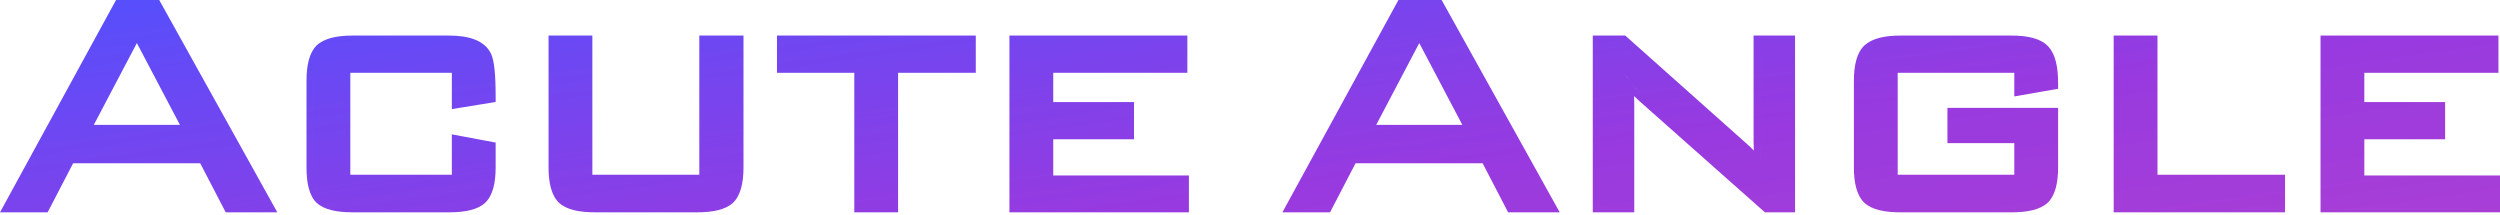 <svg width="650" height="56" viewBox="0 0 650 56" fill="none" xmlns="http://www.w3.org/2000/svg">
<path fill-rule="evenodd" clip-rule="evenodd" d="M58.687 55.205H72.1L41.394 0H30.17L0 55.205H12.383L19.016 42.443H52.054L58.687 55.205ZM2.825 53.53L31.164 1.675H40.409L40.409 1.675H31.164L2.824 53.53H2.825ZM53.072 40.768L59.704 53.53H59.705L53.072 40.768H53.072ZM21.617 34.135H49.554L35.586 7.605L35.586 7.604L49.555 34.135H21.617L21.617 34.135ZM24.392 32.46L35.586 11.199L46.78 32.46H24.392ZM126.109 52.76L126.124 52.746L126.139 52.732C128.144 50.818 128.868 47.51 128.868 43.481V37.066L117.479 34.931V45.424H91.082V18.927H117.479V28.366L128.868 26.515V25.09C128.868 22.248 128.775 19.897 128.583 18.057C128.397 16.283 128.1 14.771 127.571 13.761L127.569 13.757C125.827 10.455 121.806 9.246 116.742 9.246H91.718C87.632 9.246 84.296 9.934 82.321 11.819L82.307 11.833L82.293 11.847C80.379 13.761 79.692 17.055 79.692 21.07V43.481C79.692 45.576 79.874 47.405 80.275 48.931C80.674 50.45 81.318 51.776 82.323 52.733L82.337 52.747L82.351 52.76C84.324 54.553 87.644 55.205 91.718 55.205H116.742C120.817 55.205 124.136 54.553 126.109 52.76ZM89.408 47.099H119.154V36.949L119.154 36.949V47.099H89.408V47.099ZM119.154 26.397V17.252H119.154V26.397L119.154 26.397ZM116.742 10.921C118.637 10.921 120.264 11.097 121.62 11.449C120.264 11.097 118.638 10.921 116.742 10.921H91.719C87.699 10.921 84.952 11.624 83.478 13.031C82.072 14.438 81.368 17.118 81.368 21.071V43.481C81.368 47.501 82.072 50.181 83.478 51.521C84.025 52.018 84.748 52.423 85.645 52.736C84.747 52.423 84.025 52.018 83.478 51.52C82.071 50.181 81.367 47.501 81.367 43.481V21.07C81.367 17.118 82.071 14.438 83.478 13.031C84.952 11.624 87.699 10.921 91.718 10.921H116.742ZM190.548 52.76L190.563 52.746L190.577 52.732C192.583 50.818 193.307 47.51 193.307 43.481V9.246H181.817V45.424H154.013V9.246H142.624V43.481C142.624 47.51 143.348 50.818 145.353 52.732L145.368 52.746L145.383 52.76C147.356 54.553 150.675 55.205 154.75 55.205H181.18C185.255 55.205 188.575 54.553 190.548 52.76ZM152.339 47.099H183.492V10.921H191.632V10.921H183.492V47.099H152.339V47.099ZM152.338 10.921V10.921H144.299V43.481C144.299 47.434 145.036 50.114 146.509 51.52C146.909 51.883 147.401 52.197 147.987 52.462C147.401 52.197 146.909 51.883 146.51 51.521C145.036 50.114 144.299 47.434 144.299 43.481V10.921H152.338ZM233.504 18.927H253.704V9.246H202.015V18.927H222.115V55.205H233.504V18.927ZM203.691 17.252V10.921H252.029V10.921H203.69V17.252H203.691ZM223.789 53.53V17.252H223.79V53.53H223.789ZM262.452 9.246V55.205H309.116V45.625H273.842V36.212H294.845V26.531H273.842V18.927H308.714V9.246H262.452ZM264.128 53.531V10.921L307.039 10.921H264.127V53.53L264.128 53.531ZM385.48 42.443L392.113 55.205H405.525L374.82 0H363.596L333.426 55.205H345.809L352.442 42.443H385.48ZM336.25 53.531L364.59 1.675H373.835L373.835 1.675H364.589L336.25 53.53L336.25 53.531ZM393.13 53.53L386.498 40.768L393.131 53.531L393.13 53.53ZM382.98 34.135L355.043 34.135H382.981L382.98 34.135ZM357.817 32.46L369.011 11.199L380.205 32.46H357.817ZM426.553 26.552L458.878 55.205H466.716V9.246H455.929V36.647C455.929 37.484 455.95 38.313 455.992 39.134C455.448 38.575 454.884 38.034 454.3 37.511L422.566 9.246H414.123V55.205H424.91V27.1C424.91 26.389 424.894 25.678 424.864 24.968C425.395 25.503 425.957 26.03 426.551 26.55L426.553 26.552ZM458.307 44.585C458.101 43.467 457.941 42.33 457.825 41.173C457.678 39.696 457.604 38.187 457.604 36.647V10.921H465.041L457.605 10.921V36.647C457.605 39.394 457.839 42.041 458.308 44.587C458.308 44.586 458.308 44.586 458.307 44.585ZM427.657 25.291C425.513 23.416 423.838 21.473 422.632 19.463C422.632 19.463 422.632 19.463 422.632 19.464C423.208 20.423 423.89 21.366 424.679 22.295C425.543 23.312 426.536 24.311 427.656 25.291L427.657 25.291ZM421.928 10.921L421.928 10.921H415.799V53.531L415.798 53.53V10.921H421.928ZM522.981 55.205C527.056 55.205 530.375 54.553 532.348 52.76L532.363 52.746L532.378 52.732C534.383 50.818 535.107 47.51 535.107 43.481V28.038H506.332V37.217H523.718V45.424H493.402V18.927H523.718V25.074L535.107 23.081V21.674C535.107 17.481 534.428 14.073 532.547 12.089C530.621 9.993 527.185 9.246 522.981 9.246H494.139C490.097 9.246 486.796 9.943 484.769 11.794L484.755 11.806L484.742 11.819C482.736 13.733 482.012 17.042 482.012 21.07V43.481C482.012 47.51 482.736 50.818 484.742 52.732L484.756 52.746L484.771 52.76C486.744 54.553 490.064 55.205 494.139 55.205H522.981ZM525.393 47.099V35.542L525.393 35.542V47.099H491.727L525.393 47.099ZM508.008 35.542V29.713L533.432 29.713H508.007V35.542L508.008 35.542ZM525.393 23.08V17.252L525.393 17.252V23.081L525.393 23.08ZM494.139 10.921H522.981C523.24 10.921 523.495 10.924 523.744 10.93C523.495 10.924 523.241 10.921 522.981 10.921H494.139C494.139 10.921 494.139 10.921 494.139 10.921ZM492.713 10.954C489.518 11.107 487.247 11.8 485.899 13.031C484.425 14.438 483.688 17.118 483.688 21.071V43.481C483.688 47.434 484.425 50.114 485.899 51.521C486.004 51.616 486.115 51.708 486.232 51.797C486.115 51.708 486.003 51.616 485.898 51.52C484.424 50.114 483.687 47.434 483.687 43.481V21.07C483.687 17.118 484.424 14.438 485.898 13.031C487.246 11.8 489.518 11.107 492.713 10.954ZM549.556 9.246V55.205H594.109V45.424H560.945V9.246H549.556ZM551.232 53.531V10.921L559.271 10.921H551.231V53.53L551.232 53.531ZM603.337 9.246V55.205H650V45.625H614.726V36.212H635.73V26.531H614.726V18.927H649.598V9.246H603.337ZM605.012 53.531V10.921L647.923 10.921H605.012V53.53L605.012 53.531Z" fill="url(#paint0_linear_2923_9)"/>
<defs>
<linearGradient id="paint0_linear_2923_9" x1="-57.62" y1="2.289" x2="-30.385" y2="199.385" gradientUnits="userSpaceOnUse">
<stop stop-color="#5051FF"/>
<stop offset="0.5" stop-color="#973AE0"/>
<stop offset="1" stop-color="#B942CC"/>
</linearGradient>
</defs>
</svg>
